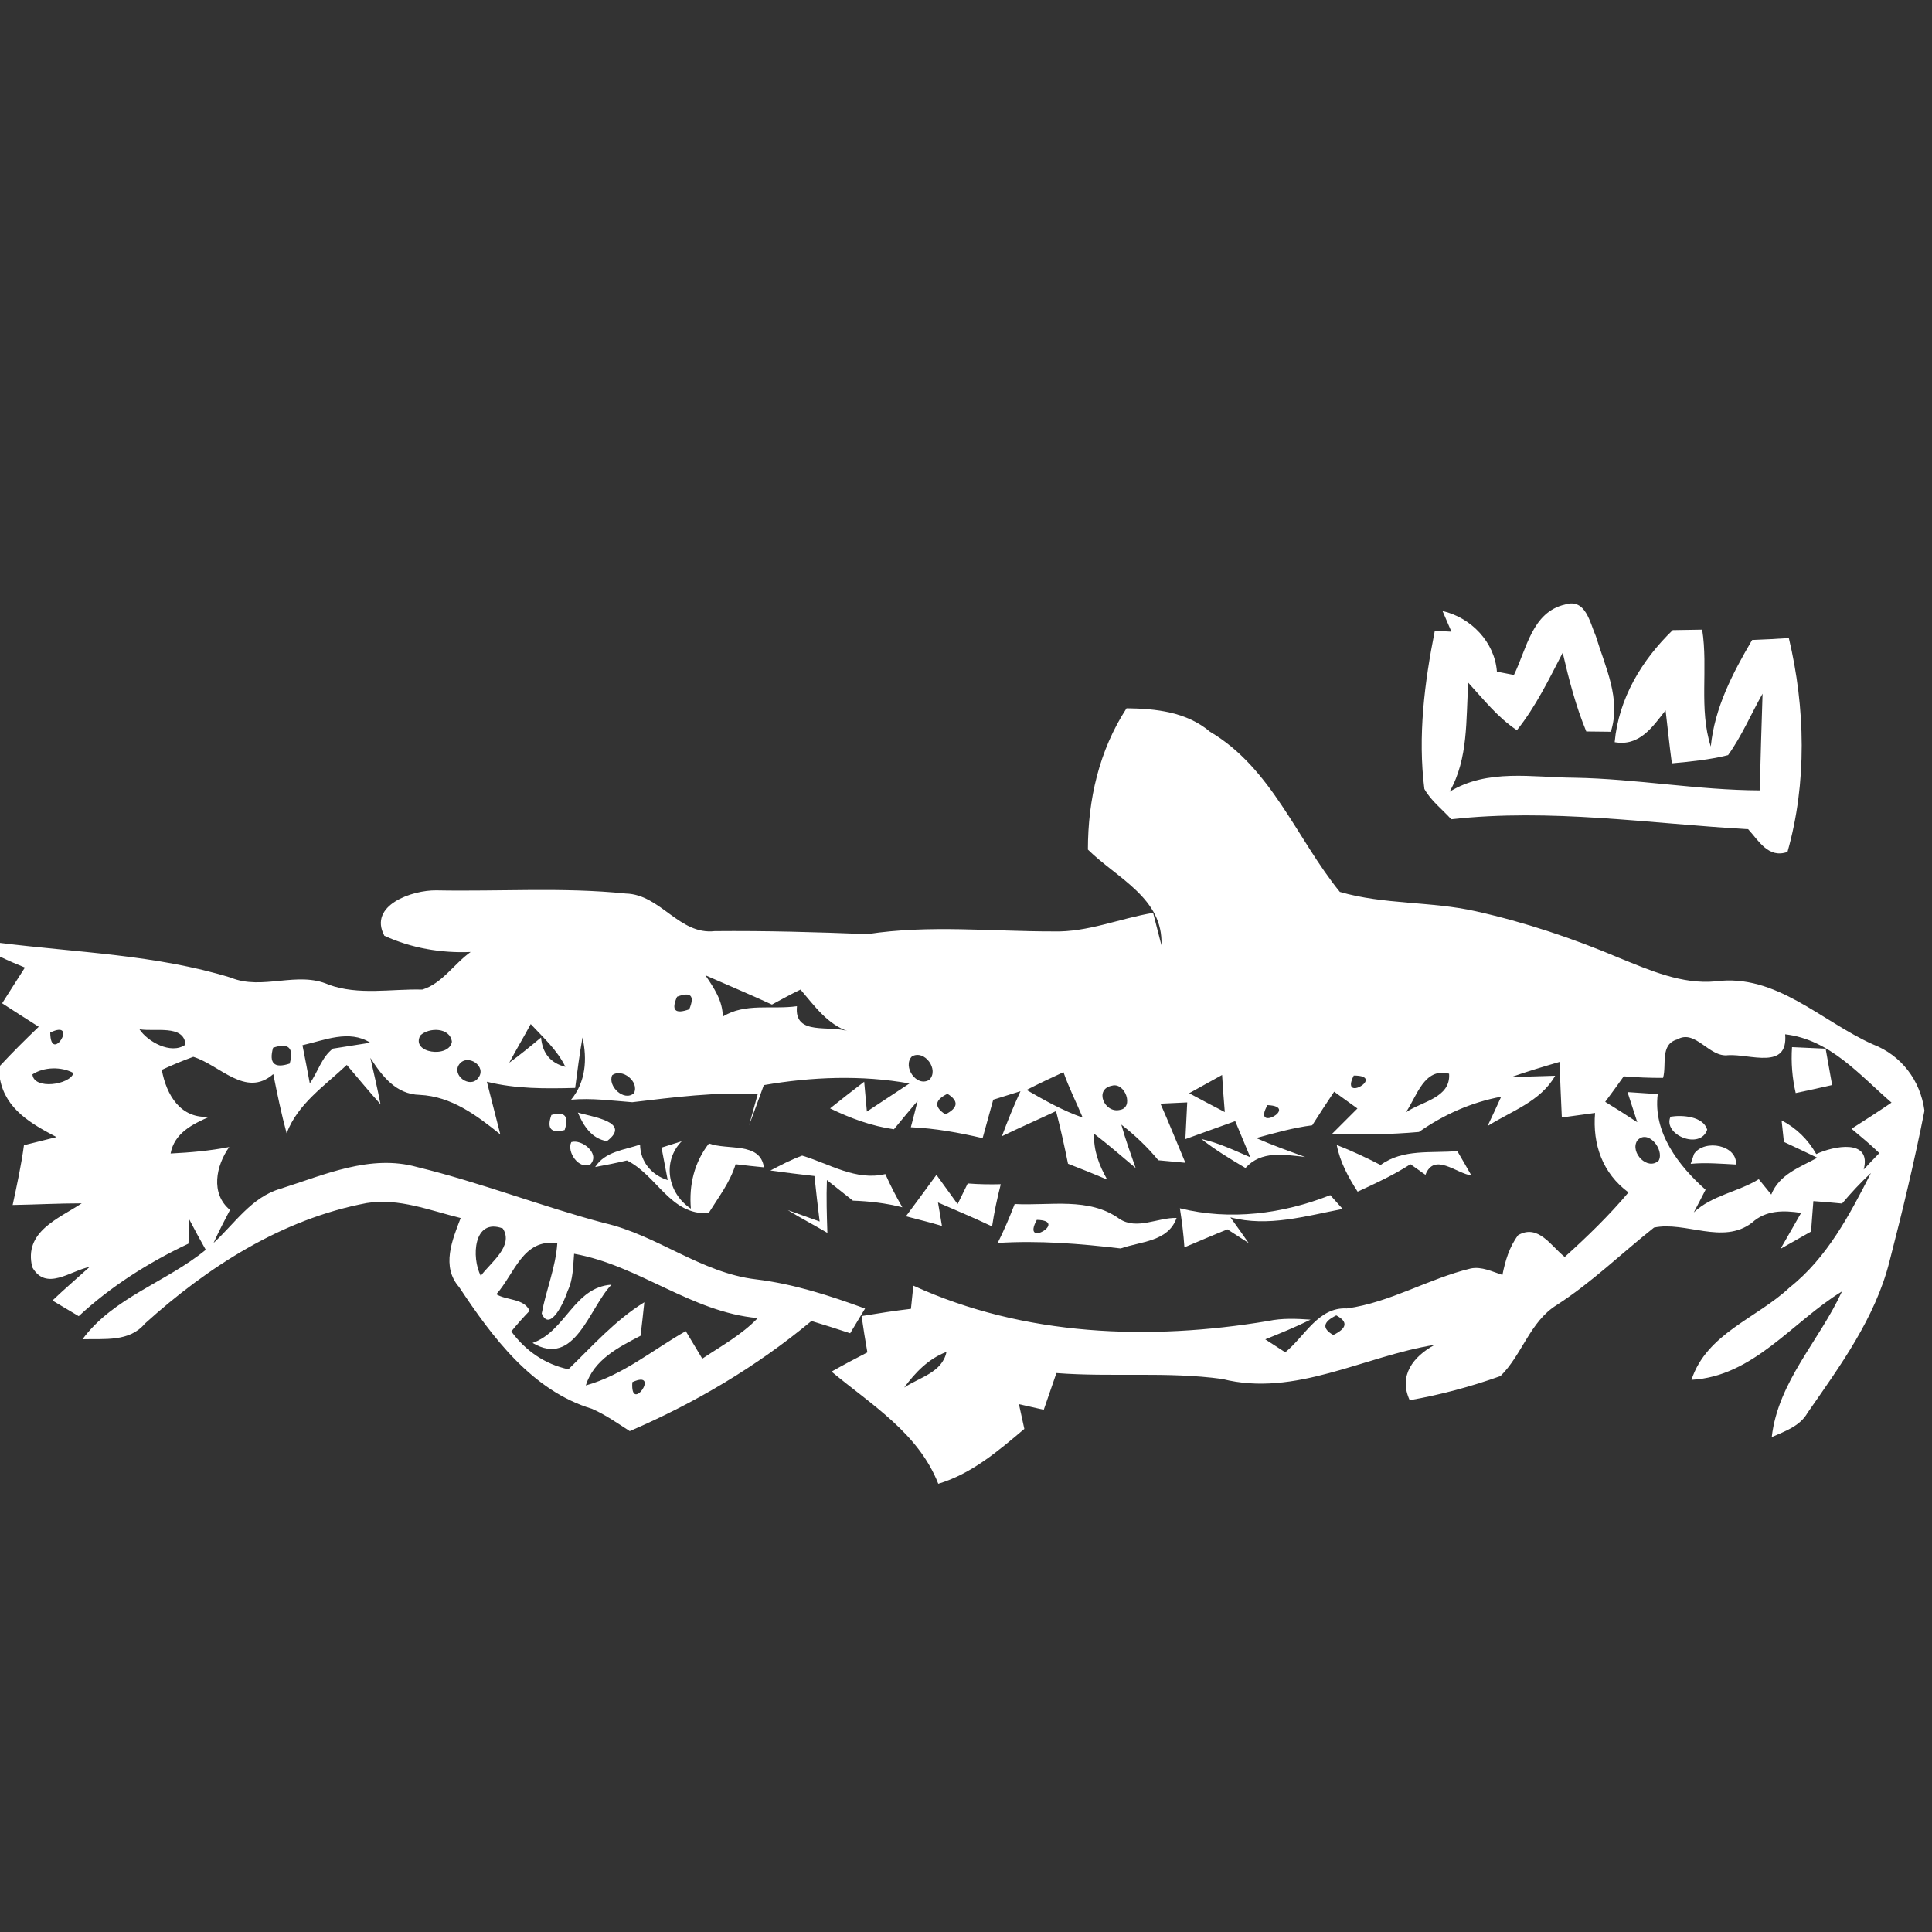 <?xml version="1.0" encoding="UTF-8" ?>
<!DOCTYPE svg PUBLIC "-//W3C//DTD SVG 1.1//EN" "http://www.w3.org/Graphics/SVG/1.1/DTD/svg11.dtd">
<svg width="200pt" height="200pt" viewBox="0 0 200 200" version="1.1" xmlns="http://www.w3.org/2000/svg">
<rect x="0" y="0" width="200" height="200" fill="#333333" stroke="none"/>
<g id="#ffffffff">
<path fill="#ffffff" opacity="1.00" d=" M 156.72 69.87 C 158.04 67.19 158.59 63.36 162.01 62.58 C 164.15 61.90 164.58 64.45 165.20 65.85 C 166.17 69.04 167.84 72.37 166.75 75.75 C 166.12 75.74 164.85 75.73 164.21 75.72 C 163.12 73.09 162.41 70.33 161.77 67.57 C 160.34 70.33 158.98 73.15 157.03 75.59 C 155.05 74.28 153.59 72.41 152.00 70.68 C 151.73 74.51 152.03 78.49 150.06 81.96 C 153.99 79.55 158.62 80.48 162.97 80.51 C 169.40 80.62 175.76 81.80 182.20 81.82 C 182.22 78.48 182.37 75.15 182.46 71.81 C 181.26 73.93 180.31 76.19 178.89 78.17 C 176.98 78.65 175.02 78.84 173.07 79.02 C 172.82 77.19 172.64 75.36 172.42 73.53 C 171.05 75.28 169.71 77.28 167.15 76.83 C 167.56 72.31 169.95 68.33 173.16 65.23 C 173.92 65.22 175.45 65.20 176.21 65.18 C 176.84 69.19 175.85 73.37 177.10 77.28 C 177.49 73.28 179.37 69.67 181.38 66.25 C 182.64 66.20 183.91 66.14 185.18 66.05 C 186.89 73.24 187.07 81.06 185.04 88.19 C 183.08 88.89 182.08 87.06 180.97 85.84 C 170.74 85.26 160.50 83.66 150.23 84.81 C 149.30 83.77 148.13 82.90 147.45 81.67 C 146.76 76.21 147.46 70.66 148.53 65.30 C 148.96 65.32 149.82 65.37 150.25 65.39 C 150.02 64.85 149.56 63.79 149.33 63.25 C 152.28 63.93 154.73 66.46 154.96 69.53 C 155.40 69.61 156.28 69.79 156.72 69.87 Z" />
<path fill="#ffffff" opacity="1.00" d=" M 116.62 73.32 C 119.66 73.35 122.85 73.70 125.26 75.75 C 131.63 79.50 134.24 86.85 138.70 92.33 C 143.27 93.66 148.13 93.29 152.76 94.33 C 157.87 95.47 162.84 97.14 167.66 99.18 C 170.81 100.45 174.12 101.92 177.60 101.59 C 183.84 100.75 188.56 105.73 193.86 108.10 C 196.83 109.24 198.80 111.84 199.22 114.98 C 198.18 120.23 196.93 125.44 195.59 130.62 C 194.11 136.46 190.50 141.38 187.12 146.25 C 186.34 147.64 184.78 148.16 183.41 148.77 C 184.07 143.00 188.36 138.77 190.68 133.69 C 185.55 136.82 181.53 142.49 175.10 142.84 C 176.69 138.02 181.86 136.48 185.27 133.27 C 189.14 130.20 191.48 125.75 193.68 121.43 C 192.61 122.41 191.63 123.48 190.69 124.59 C 189.70 124.49 188.71 124.41 187.72 124.34 C 187.63 125.39 187.56 126.44 187.48 127.49 C 186.42 128.08 185.38 128.69 184.32 129.28 C 185.03 128.04 185.75 126.80 186.45 125.56 C 184.64 125.28 182.79 125.26 181.36 126.58 C 178.34 128.89 174.46 126.39 171.22 127.08 C 167.86 129.74 164.77 132.77 161.13 135.11 C 158.38 136.82 157.56 140.26 155.33 142.45 C 152.28 143.54 149.13 144.39 145.93 144.95 C 144.74 142.38 146.32 140.42 148.51 139.22 C 141.19 140.39 134.07 144.66 126.52 142.75 C 120.83 141.97 115.07 142.58 109.36 142.14 C 108.92 143.40 108.48 144.67 108.05 145.94 C 107.19 145.74 106.33 145.55 105.48 145.36 C 105.66 146.21 105.85 147.07 106.04 147.92 C 103.34 150.20 100.58 152.57 97.13 153.60 C 95.07 148.35 90.20 145.42 86.08 141.99 C 87.30 141.30 88.54 140.64 89.79 140.00 C 89.57 138.75 89.37 137.49 89.19 136.24 C 90.89 135.96 92.59 135.69 94.30 135.49 C 94.36 134.89 94.49 133.69 94.55 133.09 C 106.02 138.34 119.01 138.80 131.28 136.75 C 132.73 136.44 134.21 136.51 135.67 136.61 C 134.14 137.37 132.56 138.01 130.98 138.65 C 131.67 139.10 132.36 139.54 133.05 139.99 C 135.07 138.36 136.47 135.28 139.43 135.45 C 143.92 134.83 147.89 132.36 152.26 131.31 C 153.40 131.09 154.47 131.64 155.53 131.98 C 155.82 130.52 156.25 129.06 157.16 127.86 C 159.24 126.67 160.56 129.00 161.98 130.12 C 164.31 128.02 166.56 125.84 168.58 123.44 C 165.89 121.45 164.85 118.47 165.12 115.21 C 163.97 115.37 162.83 115.53 161.68 115.68 C 161.58 113.77 161.52 111.85 161.44 109.93 C 159.76 110.42 158.09 110.92 156.44 111.50 C 157.95 111.45 159.47 111.40 160.99 111.36 C 159.47 114.04 156.45 115.01 153.99 116.57 C 154.47 115.56 154.94 114.55 155.40 113.53 C 152.30 114.11 149.46 115.38 146.89 117.18 C 143.89 117.45 140.86 117.47 137.85 117.42 C 138.51 116.75 139.85 115.42 140.52 114.75 C 139.71 114.17 138.91 113.59 138.11 113.01 C 137.34 114.16 136.58 115.32 135.84 116.49 C 133.87 116.74 131.95 117.29 130.04 117.81 C 131.69 118.54 133.40 119.15 135.11 119.77 C 132.92 119.53 130.57 119.08 128.93 120.91 C 127.36 119.98 125.80 119.04 124.37 117.91 C 126.14 118.30 127.77 119.08 129.43 119.80 C 128.91 118.55 128.39 117.30 127.87 116.06 C 126.15 116.67 124.43 117.30 122.71 117.92 C 122.77 116.65 122.83 115.38 122.90 114.12 C 122.21 114.15 120.83 114.22 120.13 114.25 C 121.03 116.28 121.85 118.34 122.71 120.37 C 121.78 120.29 120.84 120.20 119.91 120.11 C 118.78 118.74 117.49 117.51 116.08 116.42 C 116.50 117.94 117.04 119.42 117.56 120.91 C 116.13 119.71 114.73 118.49 113.26 117.36 C 113.18 119.06 113.78 120.65 114.62 122.11 C 113.27 121.54 111.92 120.99 110.56 120.47 C 110.19 118.64 109.79 116.82 109.32 115.02 C 107.46 115.90 105.57 116.72 103.72 117.62 C 104.30 116.04 104.94 114.48 105.64 112.96 C 104.70 113.26 103.76 113.55 102.82 113.84 C 102.45 115.17 102.08 116.49 101.72 117.82 C 99.28 117.25 96.80 116.80 94.29 116.69 C 94.53 115.78 94.77 114.87 94.99 113.96 C 94.16 114.93 93.35 115.92 92.54 116.90 C 90.22 116.57 88.03 115.76 85.93 114.74 C 87.10 113.81 88.27 112.88 89.46 111.98 C 89.53 112.75 89.67 114.30 89.74 115.07 C 91.20 114.09 92.68 113.14 94.15 112.16 C 89.19 111.27 84.02 111.47 79.07 112.33 C 78.56 113.72 78.07 115.11 77.54 116.50 C 77.77 115.69 78.22 114.07 78.44 113.26 C 74.09 113.02 69.76 113.59 65.45 114.10 C 63.34 113.94 61.24 113.65 59.12 113.84 C 60.64 111.99 60.80 109.66 60.30 107.40 C 59.99 109.13 59.77 110.87 59.54 112.62 C 56.48 112.70 53.40 112.73 50.40 111.98 C 50.85 113.80 51.34 115.61 51.79 117.43 C 49.33 115.45 46.74 113.50 43.45 113.34 C 40.98 113.28 39.55 111.39 38.34 109.51 C 38.70 111.11 39.08 112.70 39.39 114.31 C 38.19 112.98 37.06 111.60 35.90 110.24 C 33.61 112.41 30.84 114.24 29.67 117.31 C 29.12 115.29 28.70 113.24 28.29 111.19 C 25.44 113.68 22.78 110.26 20.01 109.40 C 18.91 109.80 17.82 110.25 16.75 110.75 C 17.22 113.34 18.69 115.85 21.69 115.60 C 19.93 116.37 18.05 117.29 17.66 119.41 C 19.70 119.31 21.73 119.13 23.73 118.74 C 22.36 120.66 21.76 123.56 23.81 125.25 C 23.22 126.38 22.63 127.51 22.11 128.67 C 24.29 126.67 26.04 123.92 29.03 123.06 C 33.58 121.62 38.33 119.46 43.17 120.81 C 49.71 122.40 56.01 124.87 62.51 126.60 C 68.03 127.85 72.58 131.78 78.28 132.44 C 82.16 132.91 85.89 134.12 89.55 135.46 C 89.17 136.10 88.40 137.38 88.01 138.02 C 86.68 137.58 85.34 137.15 84.00 136.75 C 78.34 141.46 71.95 145.24 65.19 148.15 C 63.92 147.33 62.67 146.45 61.28 145.84 C 55.08 143.97 50.96 138.42 47.53 133.24 C 45.66 131.11 46.81 128.37 47.69 126.09 C 44.50 125.31 41.30 124.00 37.96 124.54 C 29.21 126.19 21.53 131.12 15.00 137.02 C 13.39 138.95 10.78 138.57 8.54 138.64 C 11.73 134.31 17.23 132.72 21.30 129.38 C 20.71 128.34 20.14 127.29 19.59 126.23 C 19.57 126.86 19.53 128.12 19.51 128.74 C 15.39 130.69 11.50 133.14 8.15 136.25 C 7.47 135.85 6.11 135.03 5.43 134.63 C 6.68 133.43 8.00 132.31 9.28 131.15 C 7.27 131.55 4.77 133.71 3.34 131.18 C 2.44 127.50 6.00 126.19 8.46 124.57 C 6.07 124.57 3.69 124.70 1.31 124.74 C 1.75 122.69 2.20 120.63 2.48 118.55 C 3.32 118.34 5.00 117.92 5.85 117.71 C 3.27 116.35 0.59 114.85 0.00 111.71 L 0.00 110.33 C 1.29 108.94 2.64 107.60 4.01 106.29 C 2.74 105.48 1.48 104.68 0.22 103.86 C 1.00 102.62 1.79 101.40 2.58 100.16 C 1.71 99.81 0.84 99.44 0.00 99.03 L 0.00 97.61 C 7.98 98.61 16.13 98.82 23.88 101.20 C 27.18 102.56 30.77 100.48 34.02 101.93 C 37.14 103.06 40.49 102.35 43.72 102.44 C 45.77 101.81 47.01 99.76 48.72 98.55 C 45.66 98.68 42.58 98.15 39.79 96.87 C 38.10 93.70 42.69 92.13 45.17 92.17 C 51.70 92.30 58.27 91.83 64.79 92.50 C 68.38 92.59 70.30 96.81 73.99 96.39 C 79.26 96.34 84.53 96.49 89.80 96.70 C 96.19 95.72 102.63 96.43 109.05 96.42 C 112.60 96.52 115.92 95.07 119.37 94.50 C 119.59 95.34 120.01 97.01 120.23 97.85 C 120.45 92.98 115.59 90.89 112.62 87.95 C 112.62 82.78 113.78 77.68 116.62 73.32 M 126.24 97.23 C 126.81 97.81 126.81 97.81 126.24 97.23 M 73.02 100.96 C 73.91 102.27 74.82 103.60 74.82 105.24 C 77.13 103.79 79.94 104.53 82.50 104.16 C 82.17 107.34 85.98 106.02 87.90 106.80 C 85.67 106.07 84.33 104.14 82.87 102.44 C 81.86 102.92 80.89 103.47 79.91 103.99 C 77.63 102.94 75.32 101.97 73.02 100.96 M 70.09 103.18 C 69.46 104.58 69.88 105.01 71.35 104.48 C 71.94 103.07 71.52 102.63 70.09 103.18 M 23.26 105.21 C 23.83 105.84 23.83 105.84 23.26 105.21 M 14.43 106.54 C 15.25 107.81 17.70 109.21 19.20 108.14 C 19.06 106.00 15.92 106.85 14.43 106.54 M 20.12 106.34 C 20.80 107.02 20.80 107.02 20.12 106.34 M 52.72 110.01 C 53.85 109.19 54.93 108.30 56.01 107.40 C 56.15 109.03 56.98 110.04 58.53 110.44 C 57.68 108.69 56.23 107.40 54.94 106.01 C 54.22 107.36 53.43 108.66 52.72 110.01 M 5.20 106.89 C 5.23 110.27 8.21 105.42 5.20 106.89 M 31.31 108.20 C 31.58 109.51 31.82 110.83 32.07 112.15 C 32.91 110.98 33.30 109.42 34.47 108.55 C 35.76 108.34 37.04 108.14 38.33 107.94 C 36.15 106.55 33.58 107.69 31.31 108.20 M 43.51 107.19 C 42.50 109.04 46.51 109.56 46.78 107.84 C 46.59 106.34 44.40 106.33 43.51 107.19 M 173.63 107.60 C 171.82 108.11 172.55 110.21 172.16 111.58 C 170.80 111.59 169.44 111.53 168.09 111.42 C 167.46 112.31 166.82 113.19 166.17 114.06 C 167.29 114.74 168.39 115.45 169.49 116.17 C 169.15 115.13 168.81 114.09 168.48 113.05 C 169.27 113.11 170.83 113.21 171.61 113.26 C 171.10 117.22 173.77 120.69 176.56 123.16 C 176.16 123.95 175.75 124.73 175.34 125.51 C 177.22 123.73 179.91 123.40 182.07 122.07 C 182.50 122.59 182.93 123.12 183.36 123.66 C 184.19 121.57 186.31 120.84 188.13 119.85 C 186.98 119.29 185.82 118.75 184.67 118.21 C 184.61 117.65 184.49 116.54 184.43 115.98 C 185.95 116.77 187.17 117.96 188.02 119.47 C 189.79 118.63 193.78 117.83 192.93 121.07 C 193.46 120.49 194.00 119.93 194.55 119.37 C 193.64 118.48 192.65 117.67 191.67 116.85 C 193.06 115.96 194.45 115.07 195.81 114.14 C 192.48 111.26 189.44 107.61 184.80 107.07 C 185.12 110.80 181.18 109.10 178.91 109.23 C 176.93 109.51 175.52 106.50 173.63 107.60 M 28.27 108.46 C 27.82 110.08 28.39 110.63 29.99 110.10 C 30.44 108.47 29.87 107.92 28.27 108.46 M 94.40 109.36 C 93.40 110.39 94.87 112.58 96.19 111.79 C 97.26 110.75 95.71 108.61 94.40 109.36 M 47.55 110.16 C 46.70 111.30 48.67 112.75 49.51 111.58 C 50.44 110.39 48.41 109.03 47.55 110.16 M 3.36 111.22 C 3.49 112.84 7.24 112.31 7.61 111.08 C 6.37 110.40 4.54 110.43 3.36 111.22 M 63.37 111.31 C 62.88 112.44 64.61 114.08 65.63 113.16 C 66.21 111.97 64.39 110.53 63.37 111.31 M 98.24 111.21 C 98.82 111.82 98.82 111.82 98.24 111.21 M 101.23 111.27 C 101.86 111.89 101.86 111.89 101.23 111.27 M 106.27 112.83 C 108.14 113.91 110.03 114.98 112.08 115.69 C 111.42 114.12 110.65 112.60 110.09 110.99 C 108.81 111.58 107.53 112.18 106.27 112.83 M 123.10 113.17 C 124.32 113.83 125.55 114.47 126.79 115.12 C 126.68 113.84 126.59 112.56 126.51 111.28 C 125.38 111.92 124.23 112.53 123.10 113.17 M 140.14 111.34 C 138.64 114.28 143.58 111.33 140.14 111.34 M 145.53 115.15 C 147.16 114.02 150.19 113.66 150.01 111.15 C 147.41 110.47 146.68 113.50 145.53 115.15 M 115.11 112.39 C 113.24 112.74 114.33 115.26 115.91 114.90 C 117.44 114.67 116.46 112.00 115.11 112.39 M 98.08 113.23 C 96.74 113.88 96.67 114.59 97.87 115.36 C 99.20 114.68 99.27 113.97 98.08 113.23 M 131.21 114.40 C 129.53 117.36 134.61 114.54 131.21 114.40 M 169.48 118.08 C 168.71 119.31 170.57 121.23 171.71 120.14 C 172.32 118.99 170.56 116.82 169.48 118.08 M 19.28 120.15 C 19.92 120.79 19.92 120.79 19.28 120.15 M 49.77 132.08 C 50.73 130.74 53.23 128.99 52.05 127.17 C 48.99 126.03 48.79 130.20 49.77 132.08 M 51.38 133.98 C 52.43 134.63 54.28 134.40 54.82 135.70 C 54.16 136.38 53.53 137.09 52.93 137.83 C 54.40 139.83 56.39 141.22 58.84 141.75 C 61.35 139.32 63.70 136.66 66.70 134.81 C 66.58 135.97 66.45 137.12 66.31 138.28 C 64.02 139.47 61.48 140.75 60.64 143.42 C 64.48 142.36 67.58 139.73 70.99 137.80 C 71.56 138.75 72.13 139.70 72.70 140.65 C 74.67 139.33 76.78 138.18 78.44 136.45 C 71.55 135.83 66.15 130.99 59.43 129.79 C 59.32 131.09 59.34 132.44 58.76 133.64 C 58.48 134.60 56.93 138.02 56.08 135.97 C 56.53 133.52 57.53 131.20 57.69 128.70 C 54.12 128.18 53.27 131.87 51.38 133.98 M 146.21 135.23 C 146.86 135.87 146.86 135.87 146.21 135.23 M 138.33 136.17 C 136.94 136.85 136.83 137.52 138.02 138.20 C 139.46 137.50 139.56 136.82 138.33 136.17 M 141.24 137.24 C 141.81 137.81 141.81 137.81 141.24 137.24 M 93.60 143.64 C 95.18 142.58 97.54 142.09 97.98 139.95 C 96.12 140.65 94.75 142.08 93.60 143.64 M 65.46 143.08 C 65.21 146.50 68.47 141.71 65.46 143.08 Z" />
<path fill="#ffffff" opacity="1.00" d=" M 185.51 108.40 C 186.38 108.44 188.12 108.52 188.99 108.56 C 189.16 109.50 189.49 111.38 189.66 112.32 C 188.40 112.61 187.15 112.89 185.89 113.15 C 185.53 111.59 185.40 109.99 185.51 108.40 Z" />
<path fill="#ffffff" opacity="1.00" d=" M 57.08 115.42 C 58.47 115.03 58.93 115.55 58.45 116.98 C 57.03 117.35 56.58 116.83 57.08 115.42 Z" />
<path fill="#ffffff" opacity="1.00" d=" M 59.82 115.17 C 61.23 115.62 65.45 116.13 62.83 118.13 C 61.24 117.88 60.39 116.53 59.82 115.17 Z" />
<path fill="#ffffff" opacity="1.00" d=" M 172.93 115.60 C 174.14 115.40 176.31 115.55 176.73 116.94 C 176.00 119.09 172.10 117.46 172.93 115.60 Z" />
<path fill="#ffffff" opacity="1.00" d=" M 55.20 116.30 C 55.88 116.98 55.88 116.98 55.20 116.30 Z" />
<path fill="#ffffff" opacity="1.00" d=" M 33.24 117.28 C 33.87 117.90 33.87 117.90 33.24 117.28 Z" />
<path fill="#ffffff" opacity="1.00" d=" M 59.14 118.23 C 60.23 117.89 62.14 119.42 61.13 120.52 C 59.94 121.14 58.64 119.24 59.14 118.23 Z" />
<path fill="#ffffff" opacity="1.00" d=" M 61.61 120.81 C 62.63 119.20 64.61 119.05 66.26 118.49 C 66.28 120.25 67.45 121.65 69.12 122.16 C 68.96 121.32 68.64 119.64 68.48 118.80 C 69.18 118.58 69.87 118.36 70.57 118.14 C 68.51 120.25 69.13 123.54 71.52 125.12 C 71.31 122.66 71.87 120.33 73.39 118.37 C 75.32 119.10 78.70 118.18 79.08 120.84 C 78.10 120.75 77.13 120.64 76.15 120.52 C 75.58 122.39 74.37 123.95 73.35 125.59 C 69.38 125.80 68.04 121.69 64.90 120.13 C 63.80 120.39 62.71 120.61 61.61 120.81 M 73.19 122.26 C 73.87 122.93 73.87 122.93 73.19 122.26 Z" />
<path fill="#ffffff" opacity="1.00" d=" M 32.23 119.14 C 32.86 119.76 32.86 119.76 32.23 119.14 Z" />
<path fill="#ffffff" opacity="1.00" d=" M 79.75 121.17 C 80.83 120.61 81.90 120.04 83.04 119.63 C 85.86 120.47 88.59 122.27 91.65 121.54 C 92.17 122.71 92.76 123.86 93.41 124.98 C 91.73 124.55 90.01 124.35 88.29 124.29 C 87.62 123.76 86.27 122.70 85.60 122.16 C 85.53 123.98 85.59 125.81 85.65 127.63 C 84.29 126.82 82.89 126.10 81.55 125.27 C 82.37 125.57 84.02 126.16 84.85 126.45 C 84.65 124.88 84.48 123.31 84.31 121.74 C 82.79 121.57 81.27 121.38 79.75 121.17 Z" />
<path fill="#ffffff" opacity="1.00" d=" M 108.22 119.22 C 108.86 119.80 108.86 119.80 108.22 119.22 Z" />
<path fill="#ffffff" opacity="1.00" d=" M 138.38 118.53 C 139.93 119.13 141.44 119.84 142.92 120.60 C 145.24 118.90 148.17 119.40 150.86 119.16 C 151.35 120.00 151.84 120.84 152.32 121.69 C 150.72 121.45 148.47 119.27 147.56 121.62 C 147.18 121.34 146.40 120.80 146.01 120.52 C 144.28 121.63 142.41 122.50 140.54 123.36 C 139.58 121.87 138.72 120.30 138.38 118.53 Z" />
<path fill="#ffffff" opacity="1.00" d=" M 175.37 119.45 C 176.46 117.88 179.85 118.53 179.71 120.55 C 178.18 120.47 176.53 120.33 175.02 120.48 C 175.11 120.22 175.28 119.71 175.37 119.45 Z" />
<path fill="#ffffff" opacity="1.00" d=" M 93.78 125.91 C 94.84 124.49 95.89 123.06 96.94 121.62 C 97.67 122.63 98.40 123.64 99.13 124.65 C 99.40 124.11 99.92 123.04 100.18 122.51 C 101.32 122.60 102.46 122.62 103.60 122.59 C 103.23 124.03 102.92 125.49 102.70 126.96 C 100.86 126.08 98.97 125.30 97.10 124.48 C 97.21 125.08 97.41 126.30 97.51 126.91 C 96.27 126.54 95.02 126.23 93.78 125.91 Z" />
<path fill="#ffffff" opacity="1.00" d=" M 122.14 125.08 C 127.33 126.37 132.78 125.67 137.71 123.72 C 138.13 124.20 138.56 124.67 138.99 125.15 C 135.16 125.88 131.28 127.05 127.37 126.02 C 128.01 126.90 128.64 127.79 129.26 128.68 C 128.71 128.33 127.61 127.62 127.06 127.26 C 125.57 127.86 124.10 128.50 122.61 129.12 C 122.52 127.77 122.35 126.42 122.14 125.08 Z" />
<path fill="#ffffff" opacity="1.00" d=" M 105.04 124.64 C 108.68 124.84 112.72 123.89 115.89 126.18 C 117.69 127.36 119.84 126.03 121.80 126.08 C 120.93 128.55 118.10 128.50 116.01 129.24 C 111.79 128.74 107.54 128.40 103.28 128.67 C 103.94 127.36 104.51 126.01 105.04 124.64 M 109.12 125.19 C 109.78 125.86 109.78 125.86 109.12 125.19 M 107.33 126.28 C 105.66 129.34 110.73 126.35 107.33 126.28 Z" />
<path fill="#ffffff" opacity="1.00" d=" M 55.13 139.02 C 58.55 137.83 59.42 133.24 63.30 132.99 C 60.97 135.42 59.52 141.62 55.13 139.02 Z" />
</g>
</svg>
